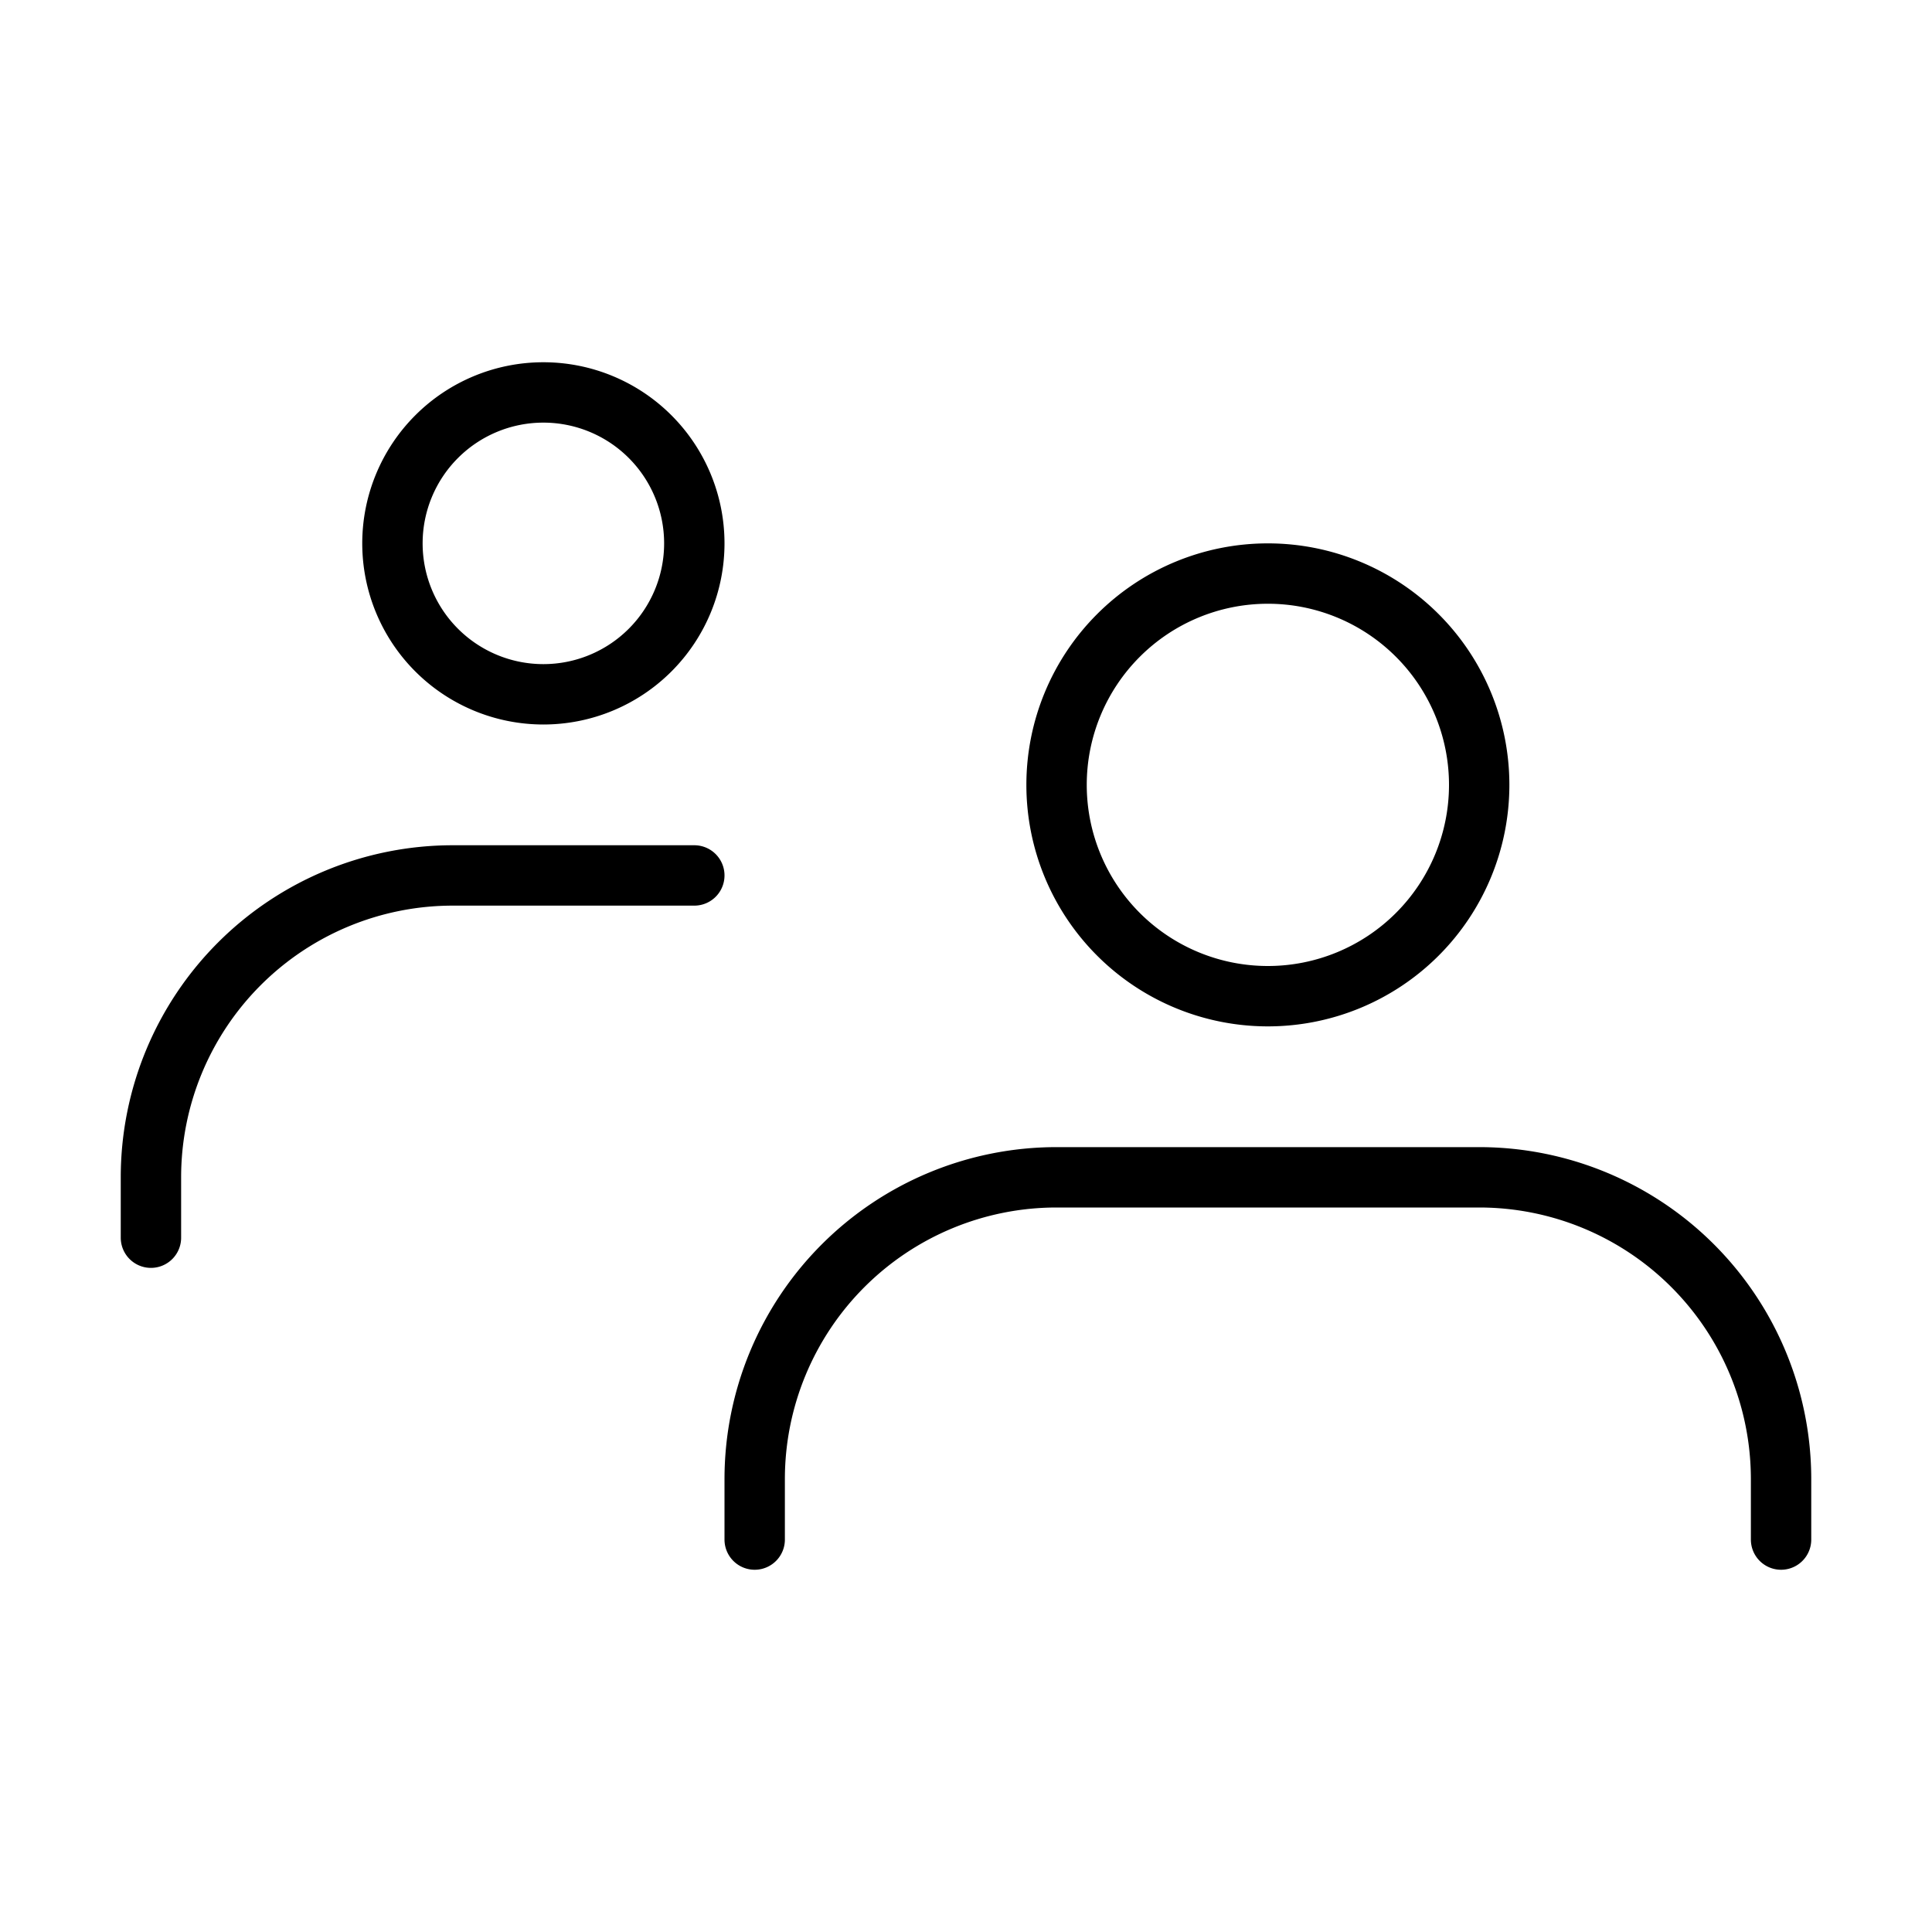 <svg xmlns="http://www.w3.org/2000/svg" fill="none" viewBox="0 0 32 32" width="1em" height="1em"><path stroke="currentColor" stroke-linecap="round" d="M12.5 25.5v-1a5 5 0 0 1 5-5h7a5 5 0 0 1 5 5v1"/><path stroke="currentColor" stroke-linecap="round" stroke-linejoin="round" d="M21 16.5a3.5 3.5 0 1 0 0-7 3.5 3.5 0 0 0 0 7"/><path stroke="currentColor" stroke-linecap="round" d="M2.5 20.5v-1a5 5 0 0 1 5-5h4"/><path stroke="currentColor" stroke-linecap="round" stroke-linejoin="round" d="M9 11.5a2.5 2.5 0 1 0 0-5 2.5 2.5 0 0 0 0 5"/></svg>
